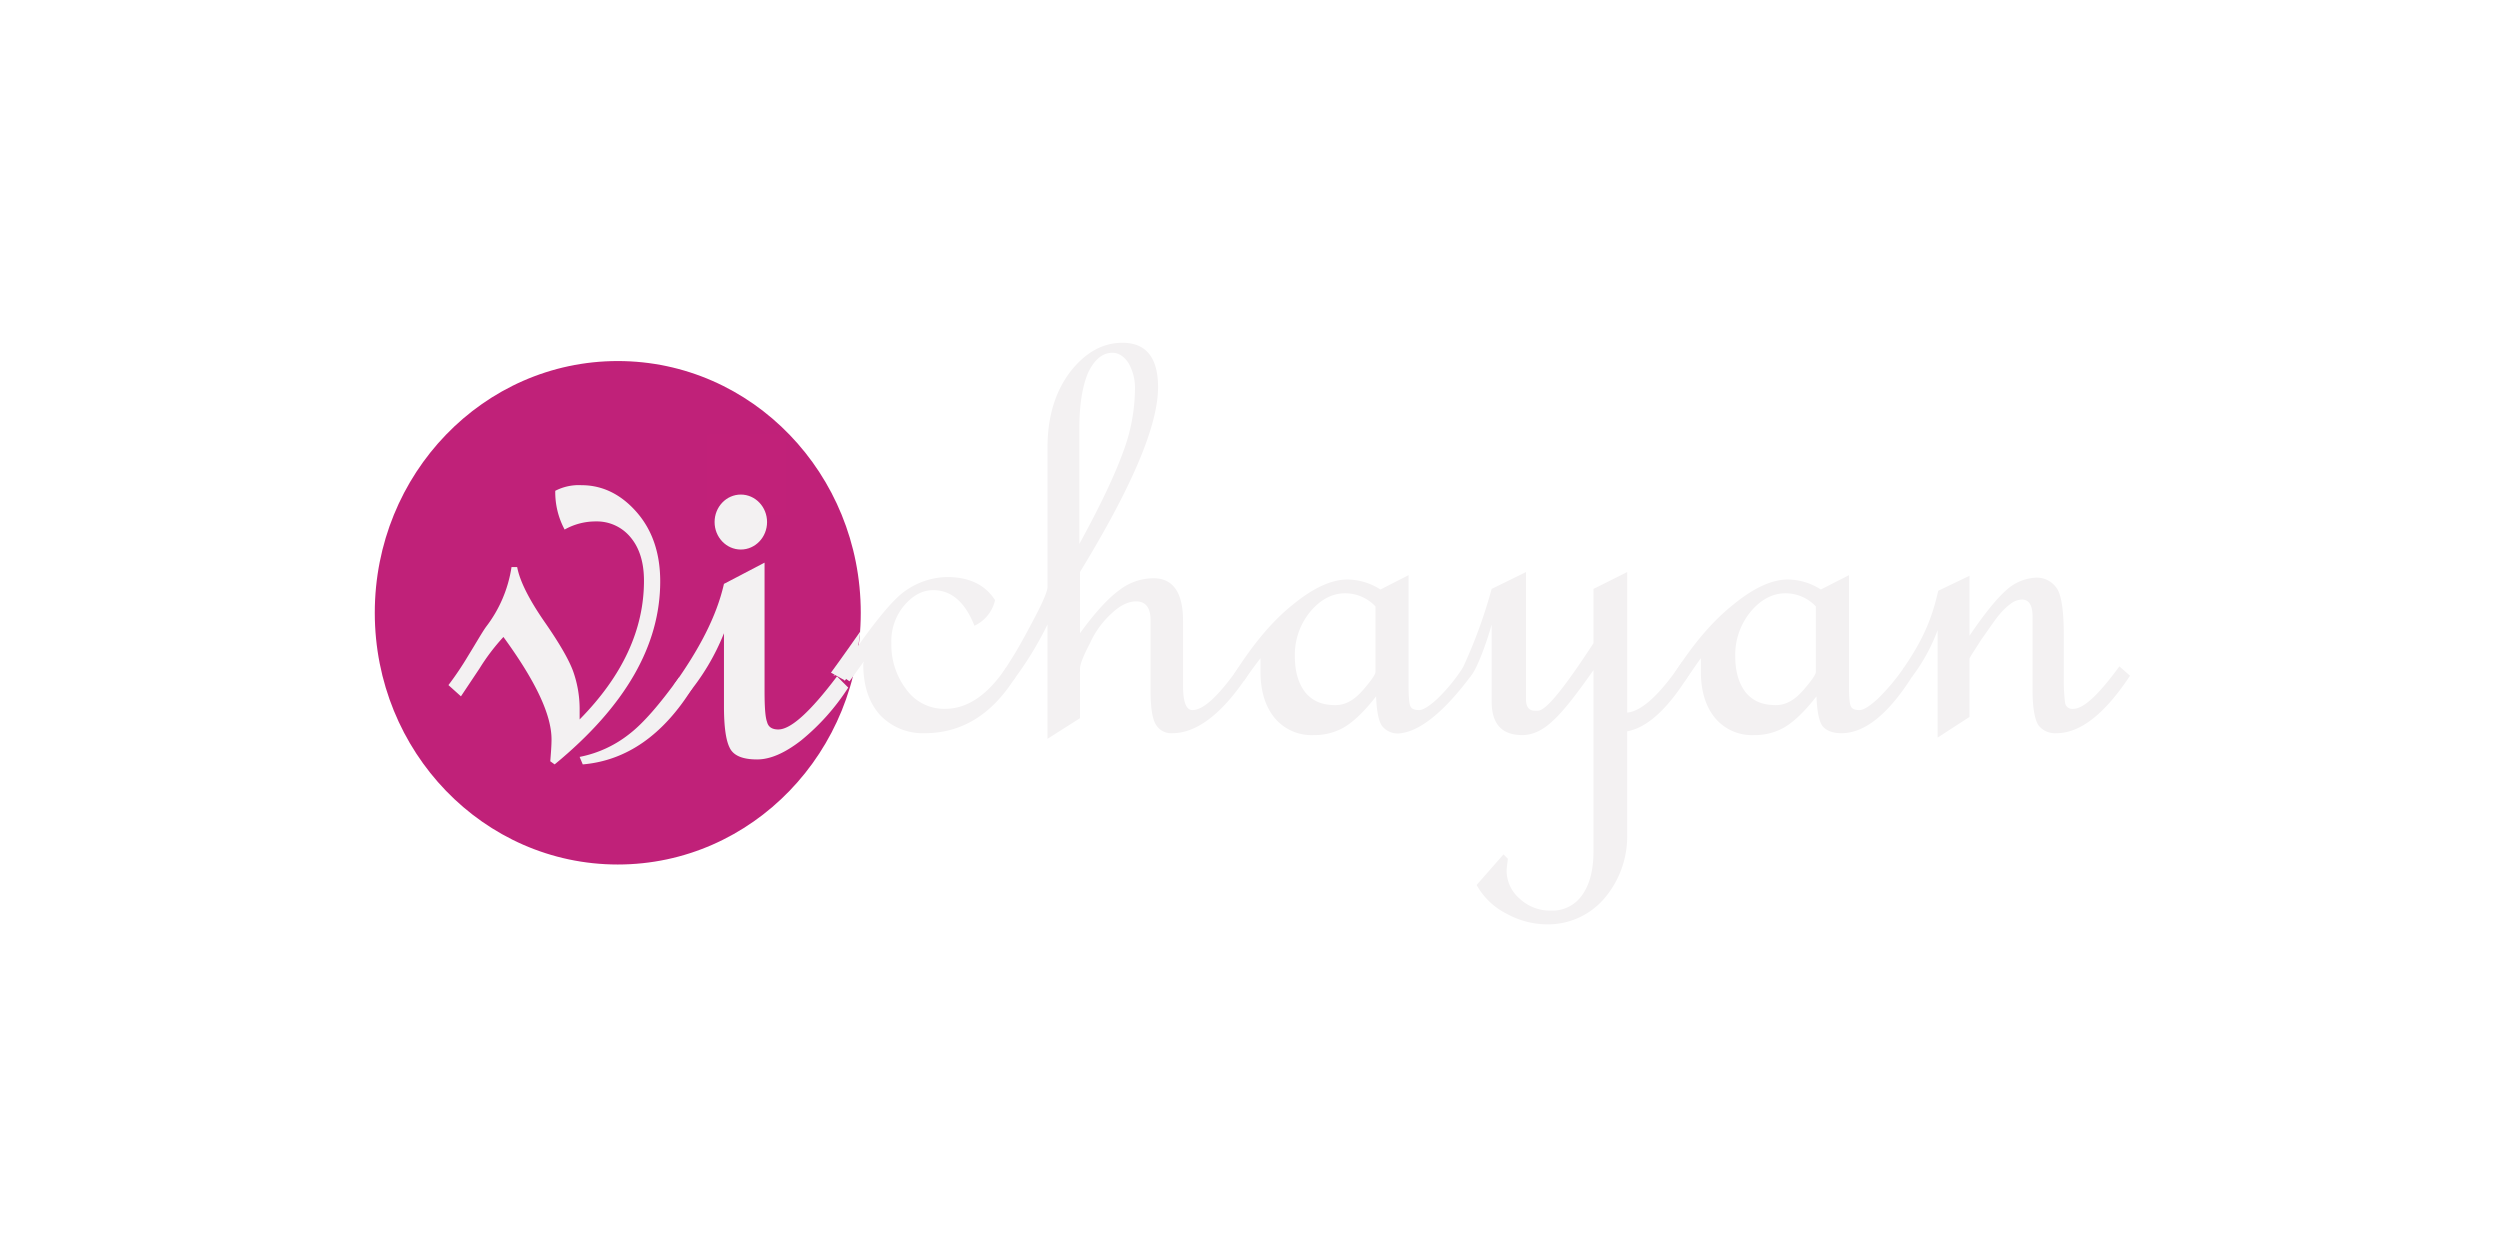 <svg id="_3" data-name="3" xmlns="http://www.w3.org/2000/svg" xmlns:xlink="http://www.w3.org/1999/xlink" width="640" height="320" viewBox="0 0 640 320">
  <defs>
    <filter id="Path_25" x="105.815" y="115.211" width="80.524" height="89.479" filterUnits="userSpaceOnUse">
      <feOffset dy="3" input="SourceAlpha"/>
      <feGaussianBlur stdDeviation="3" result="blur"/>
      <feFlood flood-opacity="0.161"/>
      <feComposite operator="in" in2="blur"/>
      <feComposite in="SourceGraphic"/>
    </filter>
    <filter id="Path_26" x="163.452" y="105.937" width="62.705" height="97.475" filterUnits="userSpaceOnUse">
      <feOffset dy="3" input="SourceAlpha"/>
      <feGaussianBlur stdDeviation="3" result="blur-2"/>
      <feFlood flood-opacity="0.161"/>
      <feComposite operator="in" in2="blur-2"/>
      <feComposite in="SourceGraphic"/>
    </filter>
    <filter id="Ellipse_10" x="173.936" y="117.61" width="31.432" height="32.072" filterUnits="userSpaceOnUse">
      <feOffset dy="3" input="SourceAlpha"/>
      <feGaussianBlur stdDeviation="3" result="blur-3"/>
      <feFlood flood-opacity="0.161"/>
      <feComposite operator="in" in2="blur-3"/>
      <feComposite in="SourceGraphic"/>
    </filter>
    <filter id="Path_29" x="205.758" y="138.718" width="63.414" height="57.977" filterUnits="userSpaceOnUse">
      <feOffset dy="3" input="SourceAlpha"/>
      <feGaussianBlur stdDeviation="3" result="blur-4"/>
      <feFlood flood-opacity="0.161"/>
      <feComposite operator="in" in2="blur-4"/>
      <feComposite in="SourceGraphic"/>
    </filter>
    <filter id="Path_30" x="247.654" y="78.752" width="80.684" height="119.382" filterUnits="userSpaceOnUse">
      <feOffset dy="3" input="SourceAlpha"/>
      <feGaussianBlur stdDeviation="3" result="blur-5"/>
      <feFlood flood-opacity="0.161"/>
      <feComposite operator="in" in2="blur-5"/>
      <feComposite in="SourceGraphic"/>
    </filter>
    <filter id="Path_31" x="306.92" y="138.238" width="78.666" height="58.937" filterUnits="userSpaceOnUse">
      <feOffset dy="3" input="SourceAlpha"/>
      <feGaussianBlur stdDeviation="3" result="blur-6"/>
      <feFlood flood-opacity="0.161"/>
      <feComposite operator="in" in2="blur-6"/>
      <feComposite in="SourceGraphic"/>
    </filter>
    <filter id="Path_32" x="365.412" y="137.439" width="76.782" height="108.189" filterUnits="userSpaceOnUse">
      <feOffset dy="3" input="SourceAlpha"/>
      <feGaussianBlur stdDeviation="3" result="blur-7"/>
      <feFlood flood-opacity="0.161"/>
      <feComposite operator="in" in2="blur-7"/>
      <feComposite in="SourceGraphic"/>
    </filter>
    <filter id="Path_33" x="419.556" y="138.238" width="79.085" height="58.937" filterUnits="userSpaceOnUse">
      <feOffset dy="3" input="SourceAlpha"/>
      <feGaussianBlur stdDeviation="3" result="blur-8"/>
      <feFlood flood-opacity="0.161"/>
      <feComposite operator="in" in2="blur-8"/>
      <feComposite in="SourceGraphic"/>
    </filter>
    <filter id="Path_34" x="478.248" y="138.398" width="76.042" height="59.416" filterUnits="userSpaceOnUse">
      <feOffset dy="3" input="SourceAlpha"/>
      <feGaussianBlur stdDeviation="3" result="blur-9"/>
      <feFlood flood-opacity="0.161"/>
      <feComposite operator="in" in2="blur-9"/>
      <feComposite in="SourceGraphic"/>
    </filter>
  </defs>
  <rect id="Rectangle_10" data-name="Rectangle 10" width="640" height="320" fill="none"/>
  <g id="Group_15" data-name="Group 15" transform="translate(95.945 84.752)">
    <g id="vichayan_svg" data-name="vichayan svg" transform="translate(0 0)">
      <g id="Group_12" data-name="Group 12" transform="translate(0 0)">
        <g id="Group_10" data-name="Group 10" transform="translate(0 7.676)">
          <ellipse id="Ellipse_9" data-name="Ellipse 9" cx="62.205" cy="64.443" rx="62.205" ry="64.443" fill="#c02179"/>
          <g transform="matrix(1, 0, 0, 1, -95.95, -92.43)" filter="url(#Path_25)">
            <path id="Path_25-2" data-name="Path 25" d="M49.144,27.239A13.1,13.1,0,0,1,55.861,25.8c5.437,0,10.234,2.4,14.232,7.036s5.917,10.554,5.917,17.59c0,16.471-8.955,31.982-27.025,46.853l-1.119-.8c.16-2.079.32-4,.32-5.6,0-6.4-4.158-15.031-12.313-26.225a52.851,52.851,0,0,0-6.077,8l-4.8,7.2-3.2-2.878a79.9,79.9,0,0,0,4.957-7.356c2.079-3.358,3.518-5.917,4.637-7.516a33.258,33.258,0,0,0,6.556-15.351H39.39c.64,3.518,3.038,8.315,7.036,14.072s6.556,10.234,7.516,13.272a28.9,28.9,0,0,1,1.439,8.795v2.878c11.034-11.194,16.471-23.027,16.471-35.5q0-6.956-3.358-11.034a11.152,11.152,0,0,0-8.955-4.158,16.138,16.138,0,0,0-8,2.079A20.217,20.217,0,0,1,49.144,27.239Zm35.18,50.371C76.809,89.764,67.374,96.32,56.18,97.279l-.8-1.919a29.585,29.585,0,0,0,12.793-5.917c3.518-2.718,7.676-7.516,12.633-14.392Z" transform="translate(93.01 95.41)" fill="#f3f1f2"/>
          </g>
          <g transform="matrix(1, 0, 0, 1, -95.95, -92.43)" filter="url(#Path_26)">
            <path id="Path_26-2" data-name="Path 26" d="M102.548,81.085A57.391,57.391,0,0,1,90.4,94.678c-4.158,3.2-7.836,4.8-11.194,4.8-3.678,0-6.077-.959-7.036-3.038q-1.439-2.878-1.439-10.554V67.173A58.379,58.379,0,0,1,61.292,83l-3.448-2.539c6.4-8.955,10.964-17.45,12.883-25.925L81.121,49.1V81.885c0,4,.16,6.716.64,8q.48,1.919,2.878,1.919c3.2,0,8.155-4.477,15.031-13.592Zm-17.91-52.13L77.283,38.23l-7.356-9.275L77.283,20Z" transform="translate(114.61 91.94)" fill="#f3f1f2"/>
          </g>
          <path id="Path_27" data-name="Path 27" d="M82.809,40.348H63.94a.688.688,0,0,1-.64-.64V20.04a.688.688,0,0,1,.64-.64H82.809a.688.688,0,0,1,.64.64V39.549A.732.732,0,0,1,82.809,40.348Z" transform="translate(21.932 -0.851)" fill="#c12179"/>
          <g transform="matrix(1, 0, 0, 1, -95.95, -92.43)" filter="url(#Ellipse_10)">
            <ellipse id="Ellipse_10-2" data-name="Ellipse 10" cx="6.716" cy="7.036" rx="6.716" ry="7.036" transform="translate(182.94 123.61)" fill="#f3f1f2"/>
          </g>
          <path id="Path_28" data-name="Path 28" d="M90.552,51.078s-4.8,6.891-7.521,10.569L86.5,63.586v.21l2.718-3.568C89.538,58.469,90.552,51.078,90.552,51.078Z" transform="translate(33.752 18.128)" fill="#f3f1f2"/>
        </g>
        <g id="Group_11" data-name="Group 11" transform="translate(118.812)">
          <g transform="matrix(1, 0, 0, 1, -214.76, -84.75)" filter="url(#Path_29)">
            <path id="Path_29-2" data-name="Path 29" d="M129.714,65.766c-6.077,9.914-13.912,14.712-23.507,14.712A15.057,15.057,0,0,1,94.854,75.84c-2.878-3.2-4.318-7.516-4.318-13.113l.16-.64L87.018,67.2,84.3,65.286c8-11.993,13.752-19.189,17.27-21.428A19.029,19.029,0,0,1,111.964,40.5c5.6,0,9.754,1.919,12.313,5.917A9.574,9.574,0,0,1,119,52.973q-3.6-9.115-10.554-9.115c-2.718,0-5.117,1.279-7.356,3.838a14.18,14.18,0,0,0-3.358,9.754,18.757,18.757,0,0,0,3.838,11.833,11.911,11.911,0,0,0,9.914,4.957c5.6,0,10.839-3.408,15.636-10.6Z" transform="translate(130.46 104.22)" fill="#f3f1f2"/>
          </g>
          <g transform="matrix(1, 0, 0, 1, -214.76, -84.75)" filter="url(#Path_30)">
            <path id="Path_30-2" data-name="Path 30" d="M173.184,88.232c-6.556,9.914-13.113,14.712-19.189,14.712a4.514,4.514,0,0,1-4.158-2.079c-.959-1.439-1.439-4.318-1.439-8.8V74c0-3.2-1.279-4.8-3.678-4.8-1.919,0-4,.959-6.077,2.878a23.217,23.217,0,0,0-5.757,7.836c-1.759,3.358-2.559,5.437-2.559,6.556V99.105l-8.315,5.277V75.119a87.6,87.6,0,0,1-8.955,14.552L110.5,87.592c1.279-2.079,2.559-4,3.678-5.917s2.718-4.8,4.8-8.795,3.038-6.4,3.038-7.356V29.865c0-7.836,1.919-14.232,5.757-19.349C131.608,5.559,136.085,3,141.2,3c6.077,0,9.115,3.838,9.115,11.354,0,9.914-6.716,25.585-19.989,47.333V77.358q5.757-7.916,10.074-11.034a14.323,14.323,0,0,1,8.795-3.038c4.957,0,7.516,3.678,7.516,10.874V90.79q0,6.236,2.4,6.236c2.878,0,6.716-3.678,11.833-10.874ZM130.169,54.491c5.437-9.914,9.115-17.75,11.194-23.507A46.722,46.722,0,0,0,144.4,15.153a12.886,12.886,0,0,0-1.6-6.876c-1.119-1.759-2.559-2.718-4.158-2.718-2.559,0-4.637,1.759-6.236,5.117-1.439,3.358-2.239,8.155-2.239,14.232V54.491Z" transform="translate(146.15 81.75)" fill="#f3f1f2"/>
          </g>
          <g transform="matrix(1, 0, 0, 1, -214.76, -84.75)" filter="url(#Path_31)">
            <path id="Path_31-2" data-name="Path 31" d="M208.228,65.945c-5.6,7.516-11.993,13.912-17.91,14.712a5.148,5.148,0,0,1-4.8-1.759c-.959-1.279-1.439-3.838-1.6-7.676-3.2,4.158-6.077,6.716-8.315,8a15.194,15.194,0,0,1-7.676,1.919,12.281,12.281,0,0,1-9.914-4.318c-2.4-2.878-3.678-6.876-3.678-11.833V61.468c-.64.8-1.989,2.574-4.228,5.772l-2.549-1.724c4.8-7.516,9.655-13.482,15.091-17.8,5.277-4.318,9.914-6.4,13.912-6.4a15.8,15.8,0,0,1,8.475,2.559l7.2-3.678V68.344c0,3.038.16,4.8.48,5.437s.959.959,2.239.959c.959,0,2.559-.959,4.637-2.878a44.975,44.975,0,0,0,6.556-8Zm-24.466-.959V48.2a10.653,10.653,0,0,0-7.836-3.358c-3.2,0-6.236,1.6-8.8,4.637a17.357,17.357,0,0,0-4,11.513c0,4,.959,7.036,2.718,9.275,1.919,2.239,4.318,3.2,7.676,3.2,2.559,0,4.8-1.279,7.036-3.838C182.643,67.225,183.762,65.626,183.762,64.986Z" transform="translate(168.36 104.04)" fill="#f3f1f2"/>
          </g>
          <g transform="matrix(1, 0, 0, 1, -214.76, -84.75)" filter="url(#Path_32)">
            <path id="Path_32-2" data-name="Path 32" d="M242.922,64.646c-5.757,9.754-11.354,14.872-16.631,15.831v26.385a24.454,24.454,0,0,1-5.917,16.471,18.989,18.989,0,0,1-14.872,6.556,21.667,21.667,0,0,1-10.074-2.718,17.96,17.96,0,0,1-7.676-7.356l6.876-7.836,1.119,1.119c-.16,1.439-.32,2.4-.32,3.2a9.493,9.493,0,0,0,3.358,7.036,11.366,11.366,0,0,0,8,3.038,9.238,9.238,0,0,0,8-4c1.919-2.718,2.878-6.4,2.878-11.194V64.806c-4.477,6.4-8,10.874-10.554,13.113-2.559,2.4-5.117,3.518-7.676,3.518-5.277,0-7.836-2.878-7.836-8.635V53.132c-1.279,4.637-3.853,11.708-5.452,13.307l-2-2.074a127.572,127.572,0,0,0,7.451-20.348l8.795-4.318V72.321c0,1.919.8,2.878,2.239,2.878h.8c2.079,0,6.716-5.757,14.232-17.27V44.018l8.635-4.318V75.68c3.678-.32,8.42-4.622,14.017-12.938Z" transform="translate(190.27 103.74)" fill="#f3f1f2"/>
          </g>
          <g transform="matrix(1, 0, 0, 1, -214.76, -84.75)" filter="url(#Path_33)">
            <path id="Path_33-2" data-name="Path 33" d="M279.085,65.945c-6.236,9.914-12.313,14.712-18.23,14.712-2.239,0-3.838-.64-4.8-1.759-.959-1.279-1.439-3.838-1.6-7.676-3.2,4.158-6.077,6.716-8.315,8a15.194,15.194,0,0,1-7.676,1.919,12.281,12.281,0,0,1-9.914-4.318c-2.4-2.878-3.678-6.876-3.678-11.833V61.468c-.64.8-1.919,2.718-4.158,5.917L218,65.466c4.8-7.516,9.754-13.432,15.191-17.75,5.277-4.318,9.914-6.4,13.912-6.4a15.8,15.8,0,0,1,8.475,2.559l7.2-3.678V68.344c0,3.038.16,4.8.48,5.437s.959.959,2.239.959c.959,0,2.559-.959,4.637-2.878a53.046,53.046,0,0,0,6.716-8ZM254.3,64.986V48.2a10.653,10.653,0,0,0-7.836-3.358c-3.2,0-6.236,1.6-8.795,4.637a17.357,17.357,0,0,0-4,11.513c0,4,.959,7.036,2.718,9.275,1.919,2.239,4.318,3.2,7.676,3.2,2.559,0,4.8-1.279,7.036-3.838C253.18,67.225,254.3,65.626,254.3,64.986Z" transform="translate(210.56 104.04)" fill="#f3f1f2"/>
          </g>
          <g transform="matrix(1, 0, 0, 1, -214.76, -84.75)" filter="url(#Path_34)">
            <path id="Path_34-2" data-name="Path 34" d="M312.745,65.885C306.189,75.8,299.952,80.6,293.876,80.6a5.367,5.367,0,0,1-4.477-1.919c-.959-1.279-1.6-4.318-1.6-8.955V50.694c0-2.878-.959-4.318-2.719-4.318a5.1,5.1,0,0,0-2.718.959,16.379,16.379,0,0,0-3.038,2.878c-1.119,1.279-2.559,3.518-4.637,6.4-1.919,3.038-3.038,4.637-3.038,4.957V76.439l-8.155,5.277v-27.5a46.383,46.383,0,0,1-6.516,11.893L254.7,64.032c5.437-7.836,7.511-13.5,8.95-19.894l8-3.838V55.651c4-5.917,7.2-9.754,9.595-11.833A12.183,12.183,0,0,1,288.6,40.78a6.1,6.1,0,0,1,5.277,2.559c1.279,1.6,1.919,5.757,1.919,12.313V66.685a44.805,44.805,0,0,0,.32,6.077,1.833,1.833,0,0,0,2.079,1.6c2.718,0,6.556-3.678,11.833-10.874Z" transform="translate(232.54 104.1)" fill="#f3f1f2"/>
          </g>
        </g>
        <path id="Path_35" data-name="Path 35" d="M88.932,59.231,92.355,52.9,83.4,61.375Z" transform="translate(33.973 26.895)" fill="#f3f1f2"/>
      </g>
    </g>
  </g>
</svg>
